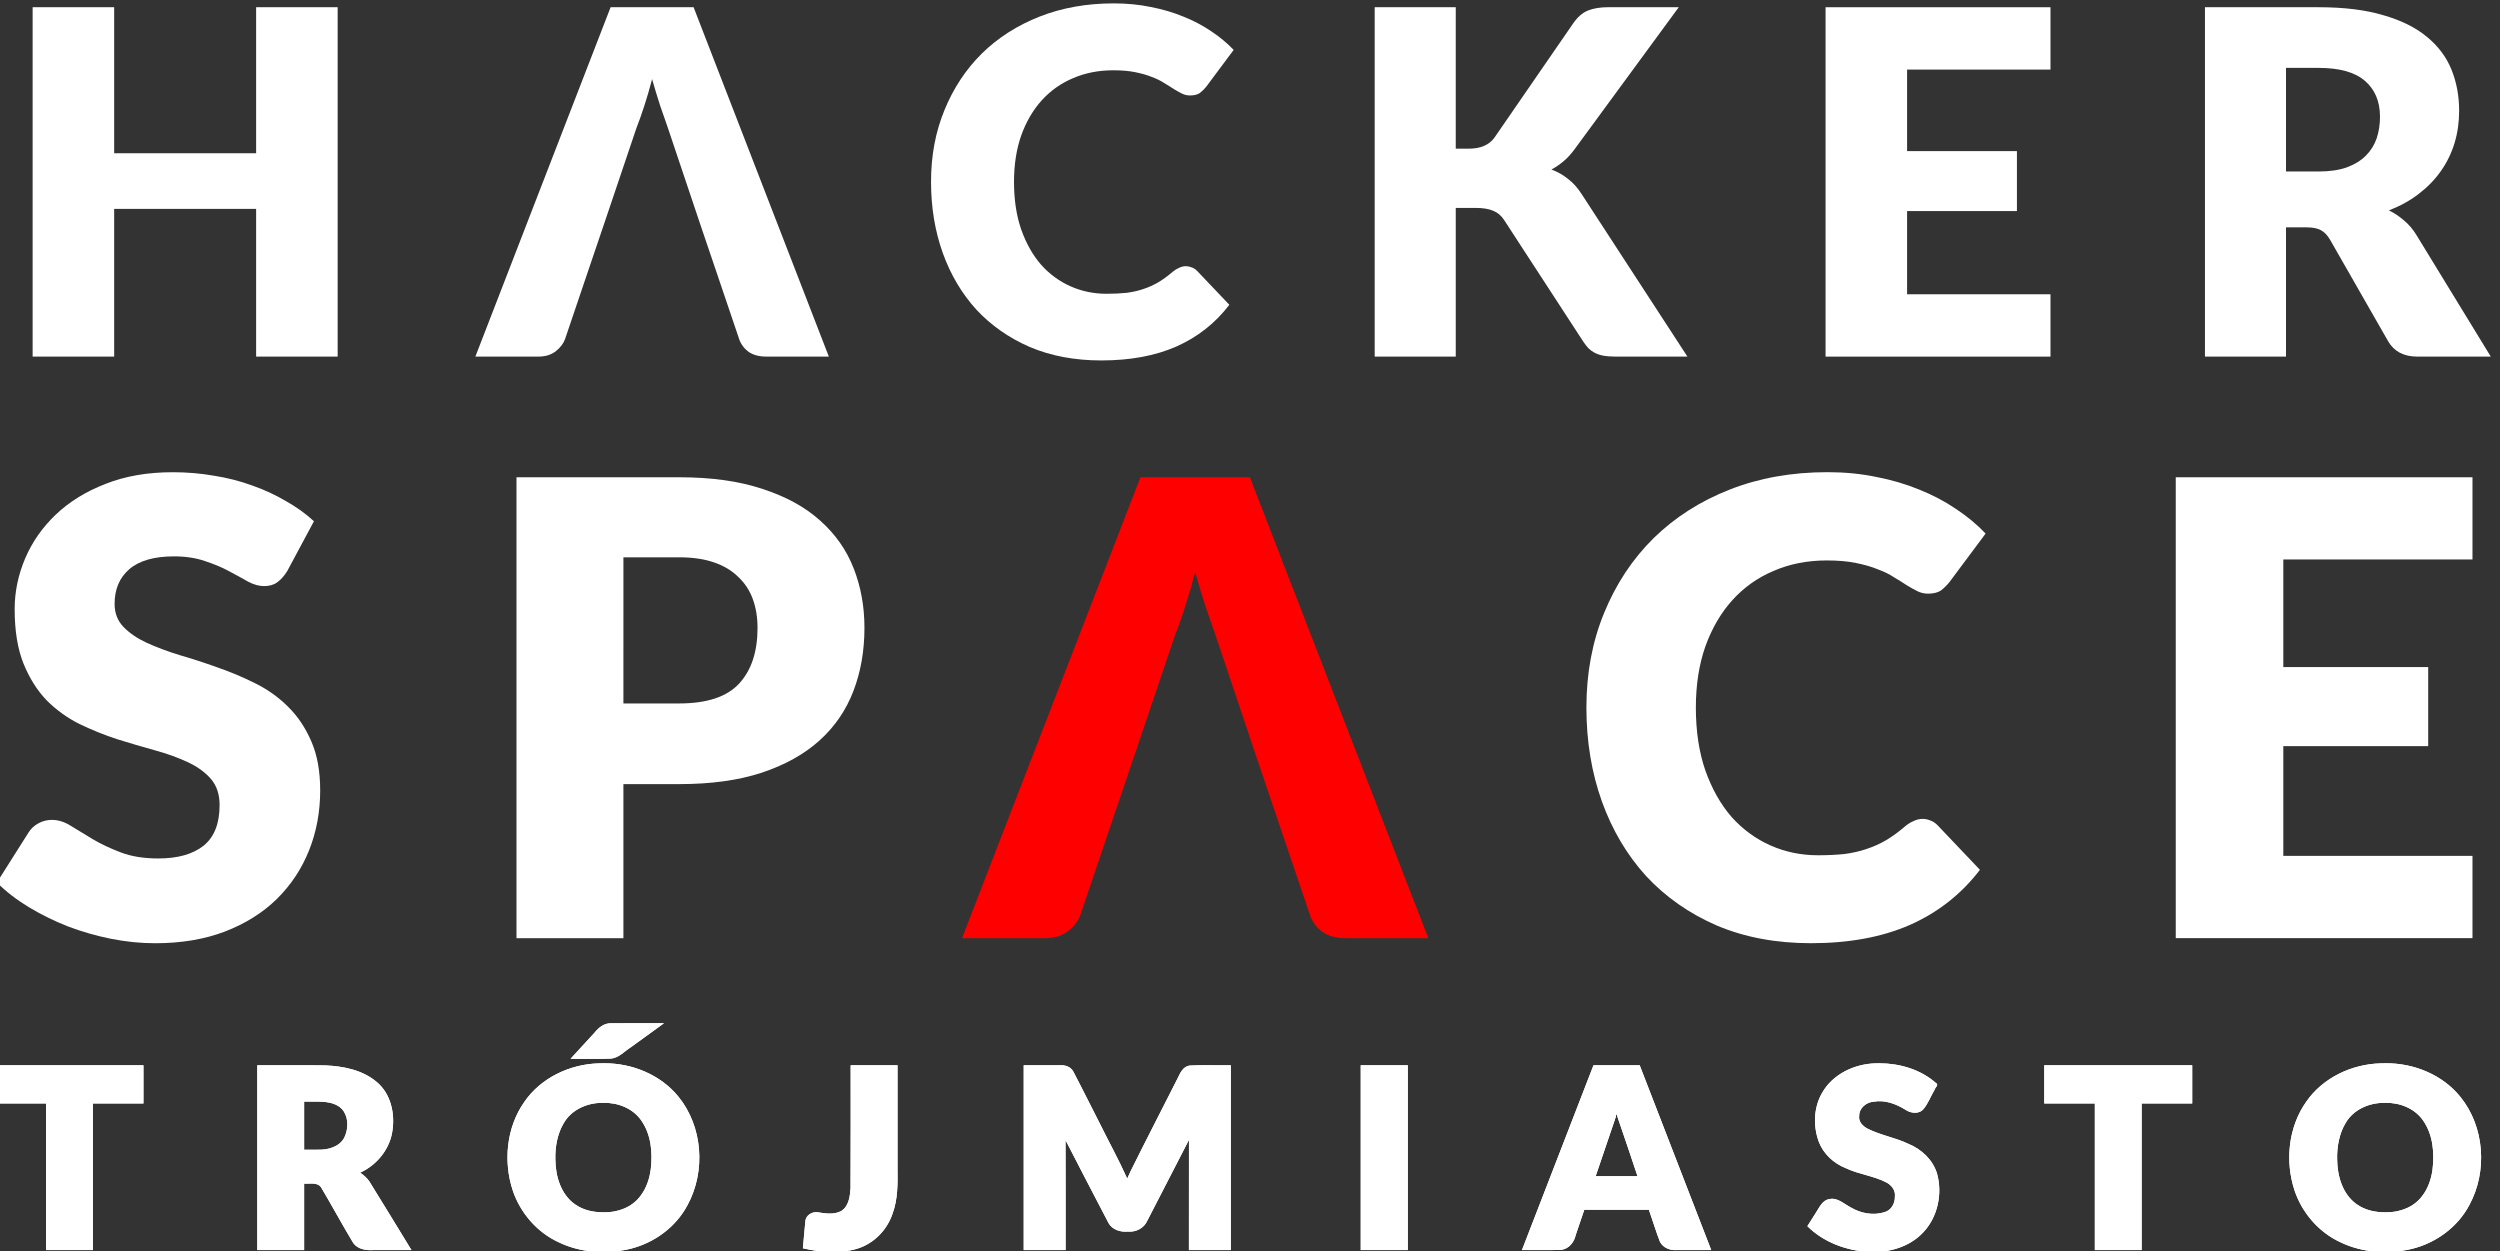 <svg width="115.68mm" height="57.889mm" version="1.1" viewBox="0 0 115.68 57.889" xmlns="http://www.w3.org/2000/svg" xmlns:xlink="http://www.w3.org/1999/xlink">
 <rect x="0" y="0" width="115.68" height="57.889" fill="#333333" stroke="none"/>
 <g transform="translate(-215.38 -216.33)">
  <g transform="matrix(.226 0 0 .226 108.84 296.28)">
   <path d="m601.96-144.27c-1.803-2e-3 -3.607-4.1e-4 -5.41 0.016-1.378-0.049-2.533 0.83-3.346 1.863-1.659 1.806-3.318 3.612-4.977 5.418 2.756-0.031 5.518 0.062 8.271-0.045 1.656-0.149 2.788-1.533 4.127-2.359 2.248-1.63 4.496-3.261 6.744-4.891-1.803 5e-3 -3.607 2.3e-4 -5.41-2e-3zm-6.928 8.205c-0.186 2e-3 -0.371 5e-3 -0.557 0.012-0.187 4e-3 -0.374 8e-3 -0.561 0.012-5.874 0.183-11.766 2.974-15.137 7.875-3.669 5.199-4.351 12.174-2.379 18.152 1.549 4.588 4.952 8.537 9.363 10.58 4.529 2.198 9.847 2.523 14.707 1.361 4.922-1.222 9.366-4.469 11.732-8.994 3.739-6.885 3.111-16.021-1.865-22.139-3.663-4.532-9.541-6.908-15.305-6.859zm364.81 0c-0.186 2e-3 -0.371 5e-3 -0.557 0.012-0.187 4e-3 -0.374 8e-3 -0.561 0.012-5.874 0.182-11.766 2.974-15.137 7.875-3.669 5.199-4.353 12.174-2.379 18.152 1.549 4.588 4.952 8.537 9.363 10.58 4.529 2.198 9.847 2.523 14.707 1.361 4.922-1.222 9.366-4.469 11.732-8.994 3.739-6.885 3.111-16.021-1.865-22.139-3.663-4.532-9.541-6.908-15.305-6.859zm-103.59 4e-3c-0.276-1e-3 -0.553 3e-3 -0.828 0.012-4.324 0.107-8.784 2.207-10.957 6.068-1.726 2.98-1.843 6.728-0.688 9.928 0.947 2.54 3.08 4.495 5.576 5.479 2.656 1.255 5.66 1.552 8.273 2.902 1.063 0.547 1.915 1.639 1.75 2.889 0.051 1.391-0.737 2.84-2.144 3.213-2.293 0.718-4.828 0.242-6.869-0.971-1.394-0.695-2.71-2.089-4.406-1.715-1.489 0.244-2.056 1.782-2.807 2.881-0.563 0.89-1.127 1.78-1.689 2.67 3.276 3.249 7.869 4.969 12.428 5.266 4.062 0.228 8.401-0.928 11.254-3.961 2.997-3.136 4.023-7.92 2.873-12.062-0.856-2.836-3.188-5.017-5.889-6.113-2.686-1.286-5.686-1.751-8.342-3.1-0.98-0.511-1.92-1.457-1.709-2.658 5e-3 -1.587 1.458-2.754 2.961-2.865 2.279-0.406 4.535 0.443 6.455 1.615 1.09 0.769 2.793 1.014 3.744-0.105 0.965-1.152 1.474-2.612 2.246-3.893 0.108-0.481 0.982-1.104 0.301-1.44-3.138-2.78-7.388-4.018-11.533-4.039zm-138.08 0.391c-1.049 2e-3 -2.096 0.02-3.143 0.078-1.417 0.135-2.002 1.588-2.543 2.693-3.194 6.332-6.464 12.627-9.609 18.982-0.234 0.487-0.449 0.983-0.668 1.477-1.736-3.887-3.804-7.616-5.688-11.434-1.802-3.51-3.541-7.058-5.381-10.547-0.534-0.939-1.633-1.304-2.664-1.236-2.488-0.011-4.977 9e-5 -7.465-4e-3v37.838h8.58c-9e-3 -7.501 0.018-15.002-0.014-22.502 2.95 5.665 5.84 11.363 8.826 17.008 0.784 1.355 2.446 1.852 3.93 1.707 1.604 0.165 3.291-0.661 3.955-2.166 2.853-5.535 5.706-11.072 8.559-16.607-0.023 7.52-3e-3 15.04-0.01 22.561h8.578v-37.838c-1.747 0.026-3.496-0.014-5.244-0.01zm-187.11 8e-3c-2.323 4e-3 -4.646 0.013-6.969 4e-3v37.838h9.592v-13.607c1.155 0.095 2.672-0.348 3.469 0.76 2.245 3.777 4.329 7.654 6.598 11.416 0.939 1.291 2.651 1.531 4.137 1.432h7.768c-2.888-4.692-5.722-9.421-8.643-14.092-0.502-0.696-1.148-1.278-1.855-1.76 3.472-1.572 6.151-4.904 6.625-8.725 0.495-3.498-0.388-7.43-3.18-9.785-2.896-2.501-6.849-3.287-10.572-3.447-2.322-0.035-4.646-0.037-6.969-0.033zm-60.57 4e-3v7.822h10.35v30.016h9.592v-30.016h10.35v-7.822zm175.09 0v0.529c-0.016 8.208 0.033 16.417-0.023 24.625-0.117 1.697-0.355 3.799-1.986 4.736-1.492 0.739-3.214 0.461-4.787 0.203-1.181-0.139-2.453 0.68-2.49 1.94-0.166 1.812-0.33 3.625-0.496 5.438 3.609 0.842 7.478 1.176 11.074 0.1 3.403-1.02 6.143-3.791 7.268-7.143 1.117-2.985 1.072-6.212 1.033-9.35v-21.078zm104.43 0v37.838h9.641v-37.838zm47.658 0c-0.044 0.113-0.087 0.225-0.131 0.338-4.837 12.5-9.679 24.999-14.514 37.5 2.679-0.031 5.364 0.06 8.039-0.043 1.543-0.184 2.661-1.552 2.963-3.014 0.587-1.733 1.174-3.466 1.762-5.199 4.408 0 8.815-3e-5 13.223 0 0.768 2.172 1.424 4.388 2.258 6.533 0.635 1.297 2.149 1.844 3.522 1.723h6.984c-4.879-12.614-9.763-25.225-14.645-37.838zm92.295 0v7.822h10.35v30.016h9.592v-30.016h10.35v-7.822zm-356.28 7.443h2.891c1.928 0.03 4.036 0.286 5.201 1.971 1.041 1.59 0.931 3.756 0.123 5.422-1.036 1.916-3.393 2.525-5.428 2.455h-2.787zm61.002 0.25c0.1-5.3e-4 0.199 2e-3 0.299 4e-3 2.961-0.072 6.053 1.143 7.756 3.65 1.981 2.874 2.307 6.477 1.918 9.893-0.253 2.002-0.92 3.975-2.125 5.527-1.709 2.319-4.645 3.393-7.457 3.346-2.138 8e-3 -4.215-0.406-5.988-1.676-2.885-2.061-3.943-5.786-3.969-9.182-0.072-2.554 0.439-5.313 1.736-7.439 1.599-2.743 4.742-4.109 7.83-4.123zm364.81 0c0.1-5.3e-4 0.199 2e-3 0.299 4e-3 2.961-0.071 6.053 1.141 7.756 3.65 2.02 2.931 2.318 6.618 1.895 10.094-0.277 1.934-0.935 3.825-2.102 5.326-1.709 2.32-4.645 3.392-7.457 3.346-2.138 8e-3 -4.215-0.406-5.988-1.676-2.885-2.061-3.943-5.786-3.969-9.182-0.072-2.554 0.439-5.313 1.736-7.439 1.599-2.743 4.742-4.109 7.83-4.123zm-157.11 2.365c0.113-2e-3 0.214 0.736 0.363 1.029 1.355 3.862 2.622 7.755 3.936 11.631h-8.572c1.353-4.035 2.725-8.064 4.106-12.088 0.063-0.418 0.116-0.571 0.168-0.572z" fill="#fff" stroke-width="1.169" xlink:href="#a"/>
   <path id="a" d="m601.96-144.27c-1.803-2e-3 -3.607-4.1e-4 -5.41 0.016-1.378-0.049-2.533 0.83-3.346 1.863-1.659 1.806-3.318 3.612-4.977 5.418 2.756-0.031 5.518 0.062 8.271-0.045 1.656-0.149 2.788-1.533 4.127-2.359 2.248-1.63 4.496-3.261 6.744-4.891-1.803 5e-3 -3.607 2.3e-4 -5.41-2e-3zm-6.928 8.205c-0.186 2e-3 -0.371 5e-3 -0.557 0.012-0.187 4e-3 -0.374 8e-3 -0.561 0.012-5.874 0.183-11.766 2.974-15.137 7.875-3.669 5.199-4.351 12.174-2.379 18.152 1.549 4.588 4.952 8.537 9.363 10.58 4.529 2.198 9.847 2.523 14.707 1.361 4.922-1.222 9.366-4.469 11.732-8.994 3.739-6.885 3.111-16.021-1.865-22.139-3.663-4.532-9.541-6.908-15.305-6.859zm364.81 0c-0.186 2e-3 -0.371 5e-3 -0.557 0.012-0.187 4e-3 -0.374 8e-3 -0.561 0.012-5.874 0.182-11.766 2.974-15.137 7.875-3.669 5.199-4.353 12.174-2.379 18.152 1.549 4.588 4.952 8.537 9.363 10.58 4.529 2.198 9.847 2.523 14.707 1.361 4.922-1.222 9.366-4.469 11.732-8.994 3.739-6.885 3.111-16.021-1.865-22.139-3.663-4.532-9.541-6.908-15.305-6.859zm-103.59 4e-3c-0.276-1e-3 -0.553 3e-3 -0.828 0.012-4.324 0.107-8.784 2.207-10.957 6.068-1.726 2.98-1.843 6.728-0.688 9.928 0.947 2.54 3.08 4.495 5.576 5.479 2.656 1.255 5.66 1.552 8.273 2.902 1.063 0.547 1.915 1.639 1.75 2.889 0.051 1.391-0.737 2.84-2.144 3.213-2.293 0.718-4.828 0.242-6.869-0.971-1.394-0.695-2.71-2.089-4.406-1.715-1.489 0.244-2.056 1.782-2.807 2.881-0.563 0.89-1.127 1.78-1.689 2.67 3.276 3.249 7.869 4.969 12.428 5.266 4.062 0.228 8.401-0.928 11.254-3.961 2.997-3.136 4.023-7.92 2.873-12.062-0.856-2.836-3.188-5.017-5.889-6.113-2.686-1.286-5.686-1.751-8.342-3.1-0.98-0.511-1.92-1.457-1.709-2.658 5e-3 -1.587 1.458-2.754 2.961-2.865 2.279-0.406 4.535 0.443 6.455 1.615 1.09 0.769 2.793 1.014 3.744-0.105 0.965-1.152 1.474-2.612 2.246-3.893 0.108-0.481 0.982-1.104 0.301-1.44-3.138-2.78-7.388-4.018-11.533-4.039zm-138.08 0.391c-1.049 2e-3 -2.096 0.02-3.143 0.078-1.417 0.135-2.002 1.588-2.543 2.693-3.194 6.332-6.464 12.627-9.609 18.982-0.234 0.487-0.449 0.983-0.668 1.477-1.736-3.887-3.804-7.616-5.688-11.434-1.802-3.51-3.541-7.058-5.381-10.547-0.534-0.939-1.633-1.304-2.664-1.236-2.488-0.011-4.977 9e-5 -7.465-4e-3v37.838h8.58c-9e-3 -7.501 0.018-15.002-0.014-22.502 2.95 5.665 5.84 11.363 8.826 17.008 0.784 1.355 2.446 1.852 3.93 1.707 1.604 0.165 3.291-0.661 3.955-2.166 2.853-5.535 5.706-11.072 8.559-16.607-0.023 7.52-3e-3 15.04-0.01 22.561h8.578v-37.838c-1.747 0.026-3.496-0.014-5.244-0.01zm-187.11 8e-3c-2.323 4e-3 -4.646 0.013-6.969 4e-3v37.838h9.592v-13.607c1.155 0.095 2.672-0.348 3.469 0.76 2.245 3.777 4.329 7.654 6.598 11.416 0.939 1.291 2.651 1.531 4.137 1.432h7.768c-2.888-4.692-5.722-9.421-8.643-14.092-0.502-0.696-1.148-1.278-1.855-1.76 3.472-1.572 6.151-4.904 6.625-8.725 0.495-3.498-0.388-7.43-3.18-9.785-2.896-2.501-6.849-3.287-10.572-3.447-2.322-0.035-4.646-0.037-6.969-0.033zm-60.57 4e-3v7.822h10.35v30.016h9.592v-30.016h10.35v-7.822zm175.09 0v0.529c-0.016 8.208 0.033 16.417-0.023 24.625-0.117 1.697-0.355 3.799-1.986 4.736-1.492 0.739-3.214 0.461-4.787 0.203-1.181-0.139-2.453 0.68-2.49 1.94-0.166 1.812-0.33 3.625-0.496 5.438 3.609 0.842 7.478 1.176 11.074 0.1 3.403-1.02 6.143-3.791 7.268-7.143 1.117-2.985 1.072-6.212 1.033-9.35v-21.078zm104.43 0v37.838h9.641v-37.838zm47.658 0c-0.044 0.113-0.087 0.225-0.131 0.338-4.837 12.5-9.679 24.999-14.514 37.5 2.679-0.031 5.364 0.06 8.039-0.043 1.543-0.184 2.661-1.552 2.963-3.014 0.587-1.733 1.174-3.466 1.762-5.199 4.408 0 8.815-2e-5 13.223 0 0.768 2.172 1.424 4.388 2.258 6.533 0.635 1.297 2.149 1.844 3.522 1.723h6.984c-4.879-12.614-9.763-25.225-14.645-37.838zm92.295 0v7.822h10.35v30.016h9.592v-30.016h10.35v-7.822zm-356.28 7.443h2.891c1.928 0.03 4.036 0.286 5.201 1.971 1.041 1.59 0.931 3.756 0.123 5.422-1.036 1.916-3.393 2.525-5.428 2.455h-2.787zm61.002 0.25c0.1-5.3e-4 0.199 2e-3 0.299 4e-3 2.961-0.072 6.053 1.143 7.756 3.65 1.981 2.874 2.307 6.477 1.918 9.893-0.253 2.002-0.92 3.975-2.125 5.527-1.709 2.319-4.645 3.393-7.457 3.346-2.138 8e-3 -4.215-0.406-5.988-1.676-2.885-2.061-3.943-5.786-3.969-9.182-0.072-2.554 0.439-5.313 1.736-7.439 1.599-2.743 4.742-4.109 7.83-4.123zm364.81 0c0.1-5.3e-4 0.199 2e-3 0.299 4e-3 2.961-0.071 6.053 1.141 7.756 3.65 2.02 2.931 2.318 6.618 1.895 10.094-0.277 1.934-0.935 3.825-2.102 5.326-1.709 2.32-4.645 3.392-7.457 3.346-2.138 8e-3 -4.215-0.406-5.988-1.676-2.885-2.061-3.943-5.786-3.969-9.182-0.072-2.554 0.439-5.313 1.736-7.439 1.599-2.743 4.742-4.109 7.83-4.123zm-157.11 2.365c0.113-2e-3 0.214 0.736 0.363 1.029 1.355 3.862 2.622 7.755 3.936 11.631h-8.572c1.353-4.035 2.725-8.064 4.106-12.088 0.063-0.418 0.116-0.571 0.168-0.572z" fill="#fff" stroke-width="1.169"/>
   <path d="m540.55-280.75h-16.693v-30.244h-29.066v30.244h-16.693v-71.535h16.693v29.9h29.066v-29.9h16.693z" fill="#fff" stroke-width="1.169"/>
   <path d="m614.7-308.1-6.579-19.59c-0.425-1.244-0.933-2.7-1.522-4.37-0.556-1.702-1.113-3.535-1.669-5.499-0.524 1.997-1.064 3.846-1.62 5.548-0.556 1.702-1.08 3.175-1.571 4.419l-6.579 19.492-3.83 11.292-4.222 12.471c-0.327 0.916-0.966 1.751-1.915 2.504-0.949 0.72-2.111 1.08-3.486 1.08h-12.962l27.691-71.535h16.988l27.691 71.535h-12.863c-1.44 0-2.635-0.328-3.584-0.982-0.916-0.687-1.555-1.555-1.915-2.602l-4.222-12.471z" fill="#fff" stroke-width="1.169"/>
   <path d="m714.23-299.26q0.589 0 1.178 0.246 0.589 0.196 1.129 0.736l6.579 6.923q-4.321 5.646-10.85 8.543-6.481 2.848-15.367 2.848-8.15 0-14.631-2.749-6.432-2.799-10.949-7.659-4.468-4.91-6.873-11.587-2.406-6.726-2.406-14.582 0-8.003 2.749-14.68 2.749-6.726 7.659-11.587 4.959-4.861 11.833-7.561 6.873-2.7 15.171-2.7 4.026 0 7.561 0.736 3.584 0.687 6.677 1.964 3.093 1.227 5.695 2.995 2.602 1.718 4.615 3.83l-5.597 7.512q-0.54 0.687-1.276 1.276-0.737 0.54-2.062 0.54-0.884 0-1.669-0.393-0.785-0.393-1.669-0.933-0.884-0.589-1.964-1.227-1.031-0.687-2.504-1.227-1.424-0.589-3.388-0.982-1.915-0.393-4.517-0.393-4.517 0-8.248 1.62-3.731 1.571-6.432 4.566-2.651 2.946-4.173 7.168-1.473 4.222-1.473 9.476 0 5.499 1.473 9.77 1.522 4.271 4.075 7.217 2.602 2.897 6.039 4.419 3.437 1.522 7.365 1.522 2.259 0 4.124-0.197 1.866-0.246 3.437-0.786 1.62-0.54 3.044-1.375 1.473-0.884 2.946-2.16 0.589-0.491 1.277-0.786 0.687-0.344 1.424-0.344z" fill="#fff" stroke-width="1.169"/>
   <path d="m769.47-323.32h2.651q3.682 0 5.303-2.308l16.104-23.37q1.326-1.915 2.995-2.602 1.718-0.687 4.173-0.687h14.435l-21.21 28.918q-1.129 1.571-2.357 2.602-1.227 1.031-2.504 1.718 1.866 0.687 3.388 1.915 1.571 1.178 2.848 3.191l21.603 33.19h-14.827q-1.424 0-2.455-0.197-0.982-0.197-1.718-0.589-0.737-0.393-1.277-0.933-0.54-0.589-1.031-1.326l-16.202-24.892q-0.884-1.375-2.259-1.915-1.326-0.589-3.633-0.589h-4.026v30.44h-16.595v-71.535h16.595z" fill="#fff" stroke-width="1.169"/>
   <path d="m891.24-352.28v12.765h-29.36v16.693h22.487v12.274h-22.487v17.037h29.36v12.765h-46.053v-71.535z" fill="#fff" stroke-width="1.169"/>
   <path d="m939.46-307.21v26.463h-16.595v-71.535h23.272q7.757 0 13.207 1.62 5.499 1.571 8.936 4.419 3.486 2.848 5.057 6.726 1.571 3.879 1.571 8.445 0 3.486-0.933 6.579-0.933 3.093-2.799 5.744-1.817 2.602-4.517 4.664-2.651 2.062-6.137 3.388 1.669 0.835 3.093 2.062 1.473 1.227 2.553 2.995l15.22 24.892h-15.024q-4.173 0-5.99-3.142l-11.882-20.768q-0.786-1.375-1.866-1.964-1.031-0.589-2.946-0.589zm0-11.44h6.677q3.388 0 5.744-0.835 2.406-0.884 3.928-2.406t2.209-3.535q0.687-2.062 0.687-4.419 0-4.713-3.093-7.365-3.044-2.651-9.476-2.651h-6.677z" fill="#fff" stroke-width="1.169"/>
   <g transform="matrix(4.408 0 0 4.408 -844.39 -107.71)" fill="#fff" stroke-width=".265">
    <path d="m311.85-29.301q-0.22 0.353-0.47 0.529-0.235 0.176-0.617 0.176-0.338 0-0.735-0.206-0.382-0.22-0.882-0.485-0.485-0.264-1.117-0.47-0.632-0.22-1.44-0.22-1.396 0-2.086 0.602-0.676 0.588-0.676 1.601 0 0.646 0.411 1.073 0.411 0.426 1.073 0.735 0.676 0.309 1.528 0.573 0.867 0.25 1.763 0.573 0.896 0.309 1.748 0.735 0.867 0.426 1.528 1.087 0.676 0.661 1.087 1.616 0.411 0.94 0.411 2.277 0 1.484-0.514 2.777-0.514 1.293-1.499 2.263-0.97 0.955-2.41 1.513-1.425 0.544-3.247 0.544-0.999 0-2.042-0.206-1.028-0.206-1.998-0.573-0.97-0.382-1.822-0.896-0.852-0.514-1.484-1.146l1.469-2.321q0.162-0.264 0.455-0.426 0.294-0.162 0.632-0.162 0.441 0 0.882 0.279 0.455 0.279 1.014 0.617 0.573 0.338 1.308 0.617 0.735 0.279 1.734 0.279 1.352 0 2.101-0.588 0.749-0.602 0.749-1.895 0-0.749-0.411-1.22-0.411-0.47-1.087-0.779-0.661-0.309-1.513-0.544-0.852-0.235-1.748-0.514-0.896-0.294-1.748-0.705-0.852-0.426-1.528-1.102-0.661-0.691-1.073-1.704-0.411-1.028-0.411-2.527 0-1.205 0.485-2.351 0.485-1.146 1.425-2.042 0.94-0.896 2.307-1.425 1.366-0.544 3.13-0.544 0.984 0 1.91 0.162 0.94 0.147 1.778 0.455 0.838 0.294 1.558 0.72 0.735 0.411 1.308 0.94z"/>
    <path d="m327.46-19.398v7.155h-4.966v-21.408h7.552q2.263 0 3.879 0.544 1.631 0.529 2.674 1.469 1.058 0.94 1.557 2.219 0.5 1.278 0.5 2.762 0 1.601-0.514 2.939-0.514 1.337-1.572 2.292t-2.689 1.499q-1.616 0.529-3.835 0.529zm0-3.747h2.586q1.94 0 2.792-0.926 0.852-0.926 0.852-2.586 0-0.735-0.22-1.337-0.22-0.602-0.676-1.028-0.441-0.441-1.131-0.676-0.676-0.235-1.616-0.235h-2.586z"/>
   </g>
   <path d="m729.01-197.75-8.679-25.842c-0.561-1.641-1.231-3.562-2.008-5.764-0.734-2.245-1.468-4.663-2.202-7.254-0.691 2.634-1.403 5.073-2.137 7.319-0.734 2.245-1.425 4.188-2.073 5.829l-8.679 25.713-5.052 14.897-5.57 16.451c-0.432 1.209-1.274 2.31-2.526 3.303-1.252 0.95-2.785 1.425-4.598 1.425h-17.099l36.529-94.366h22.41l36.529 94.366h-16.969c-1.9 0-3.476-0.432-4.728-1.295-1.209-0.907-2.051-2.051-2.526-3.433l-5.57-16.451z" fill="#f00" stroke-width="1.169"/>
   <path d="m865.07-186.1q0.777 0 1.554 0.324 0.777 0.259 1.49 0.972l8.679 9.132q-5.7 7.448-14.314 11.27-8.549 3.756-20.272 3.756-10.751 0-19.301-3.627-8.485-3.692-14.443-10.104-5.894-6.477-9.067-15.285-3.174-8.873-3.174-19.236 0-10.557 3.627-19.366 3.627-8.873 10.104-15.285 6.542-6.412 15.609-9.974 9.067-3.562 20.013-3.562 5.311 0 9.974 0.972 4.728 0.907 8.808 2.591 4.08 1.619 7.513 3.951 3.433 2.267 6.088 5.052l-7.383 9.909q-0.712 0.907-1.684 1.684-0.972 0.712-2.72 0.712-1.166 0-2.202-0.518-1.036-0.518-2.202-1.231-1.166-0.777-2.591-1.619-1.36-0.907-3.303-1.619-1.878-0.777-4.469-1.295-2.526-0.518-5.959-0.518-5.959 0-10.881 2.137-4.922 2.072-8.485 6.023-3.498 3.886-5.505 9.456-1.943 5.57-1.943 12.5 0 7.254 1.943 12.889 2.008 5.635 5.376 9.521 3.433 3.821 7.966 5.829 4.534 2.008 9.715 2.008 2.979 0 5.441-0.259 2.461-0.324 4.534-1.036 2.137-0.712 4.016-1.813 1.943-1.166 3.886-2.85 0.777-0.648 1.684-1.036 0.907-0.453 1.878-0.453z" fill="#fff" stroke-width="1.169"/>
   <path d="m977.64-256.05v16.84h-38.731v22.021h29.664v16.192h-29.664v22.474h38.731v16.84h-60.752v-94.366z" fill="#fff" stroke-width="1.169"/>
  </g>
 </g>
</svg>
